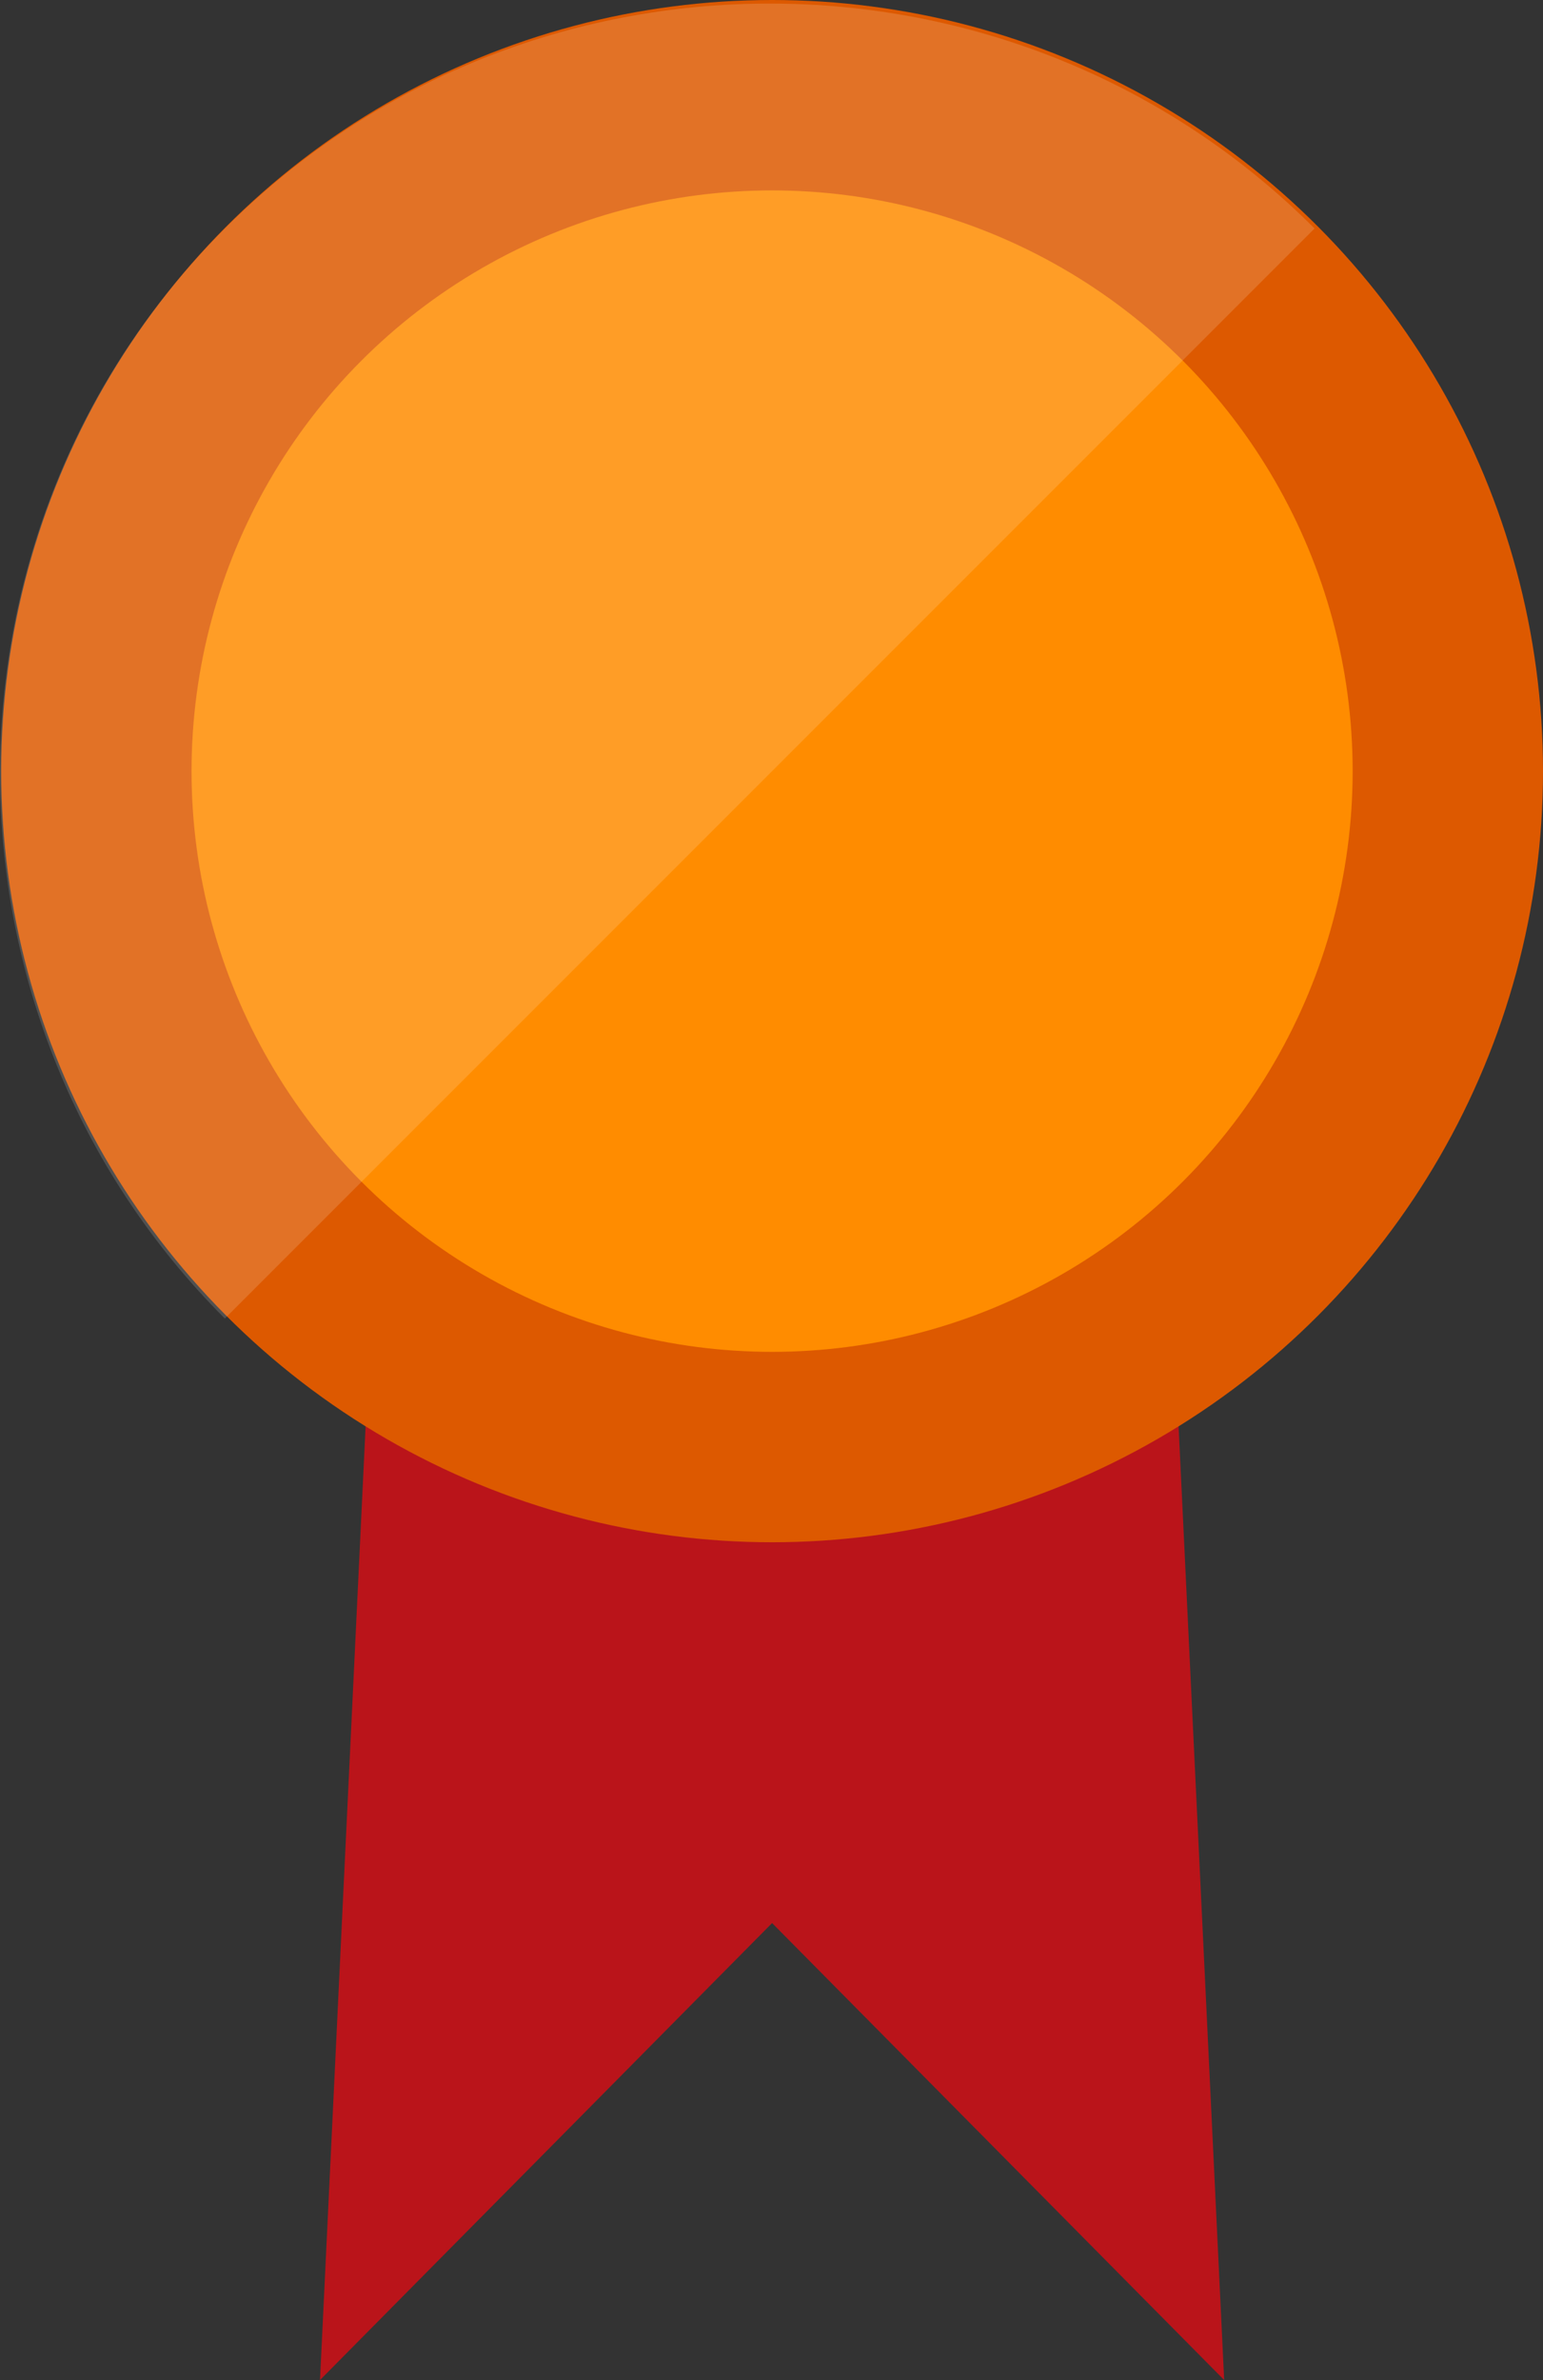 <svg xmlns="http://www.w3.org/2000/svg" width="32.425" height="50">
    <rect width="100%" height="100%" fill="#333333" stroke="none"/>
    <path d="M24.525 24.9c-2.2 2-5.1 3.2-8.3 3.2s-6.1-1.2-8.3-3.2L6.725 50l9.5-9.6 9.5 9.6z" fill="#ba141a"/>
    <circle cx="16.225" cy="16.2" r="16.2" fill="#dd5900"/>
    <circle cx="16.225" cy="16.2" r="12.2" fill="#ff8c00"/>
    <path d="M4.725 27.7c-6.3-6.3-6.3-16.6 0-22.9s16.6-6.3 22.9 0z" opacity=".15" fill="#fff"/>
</svg>
